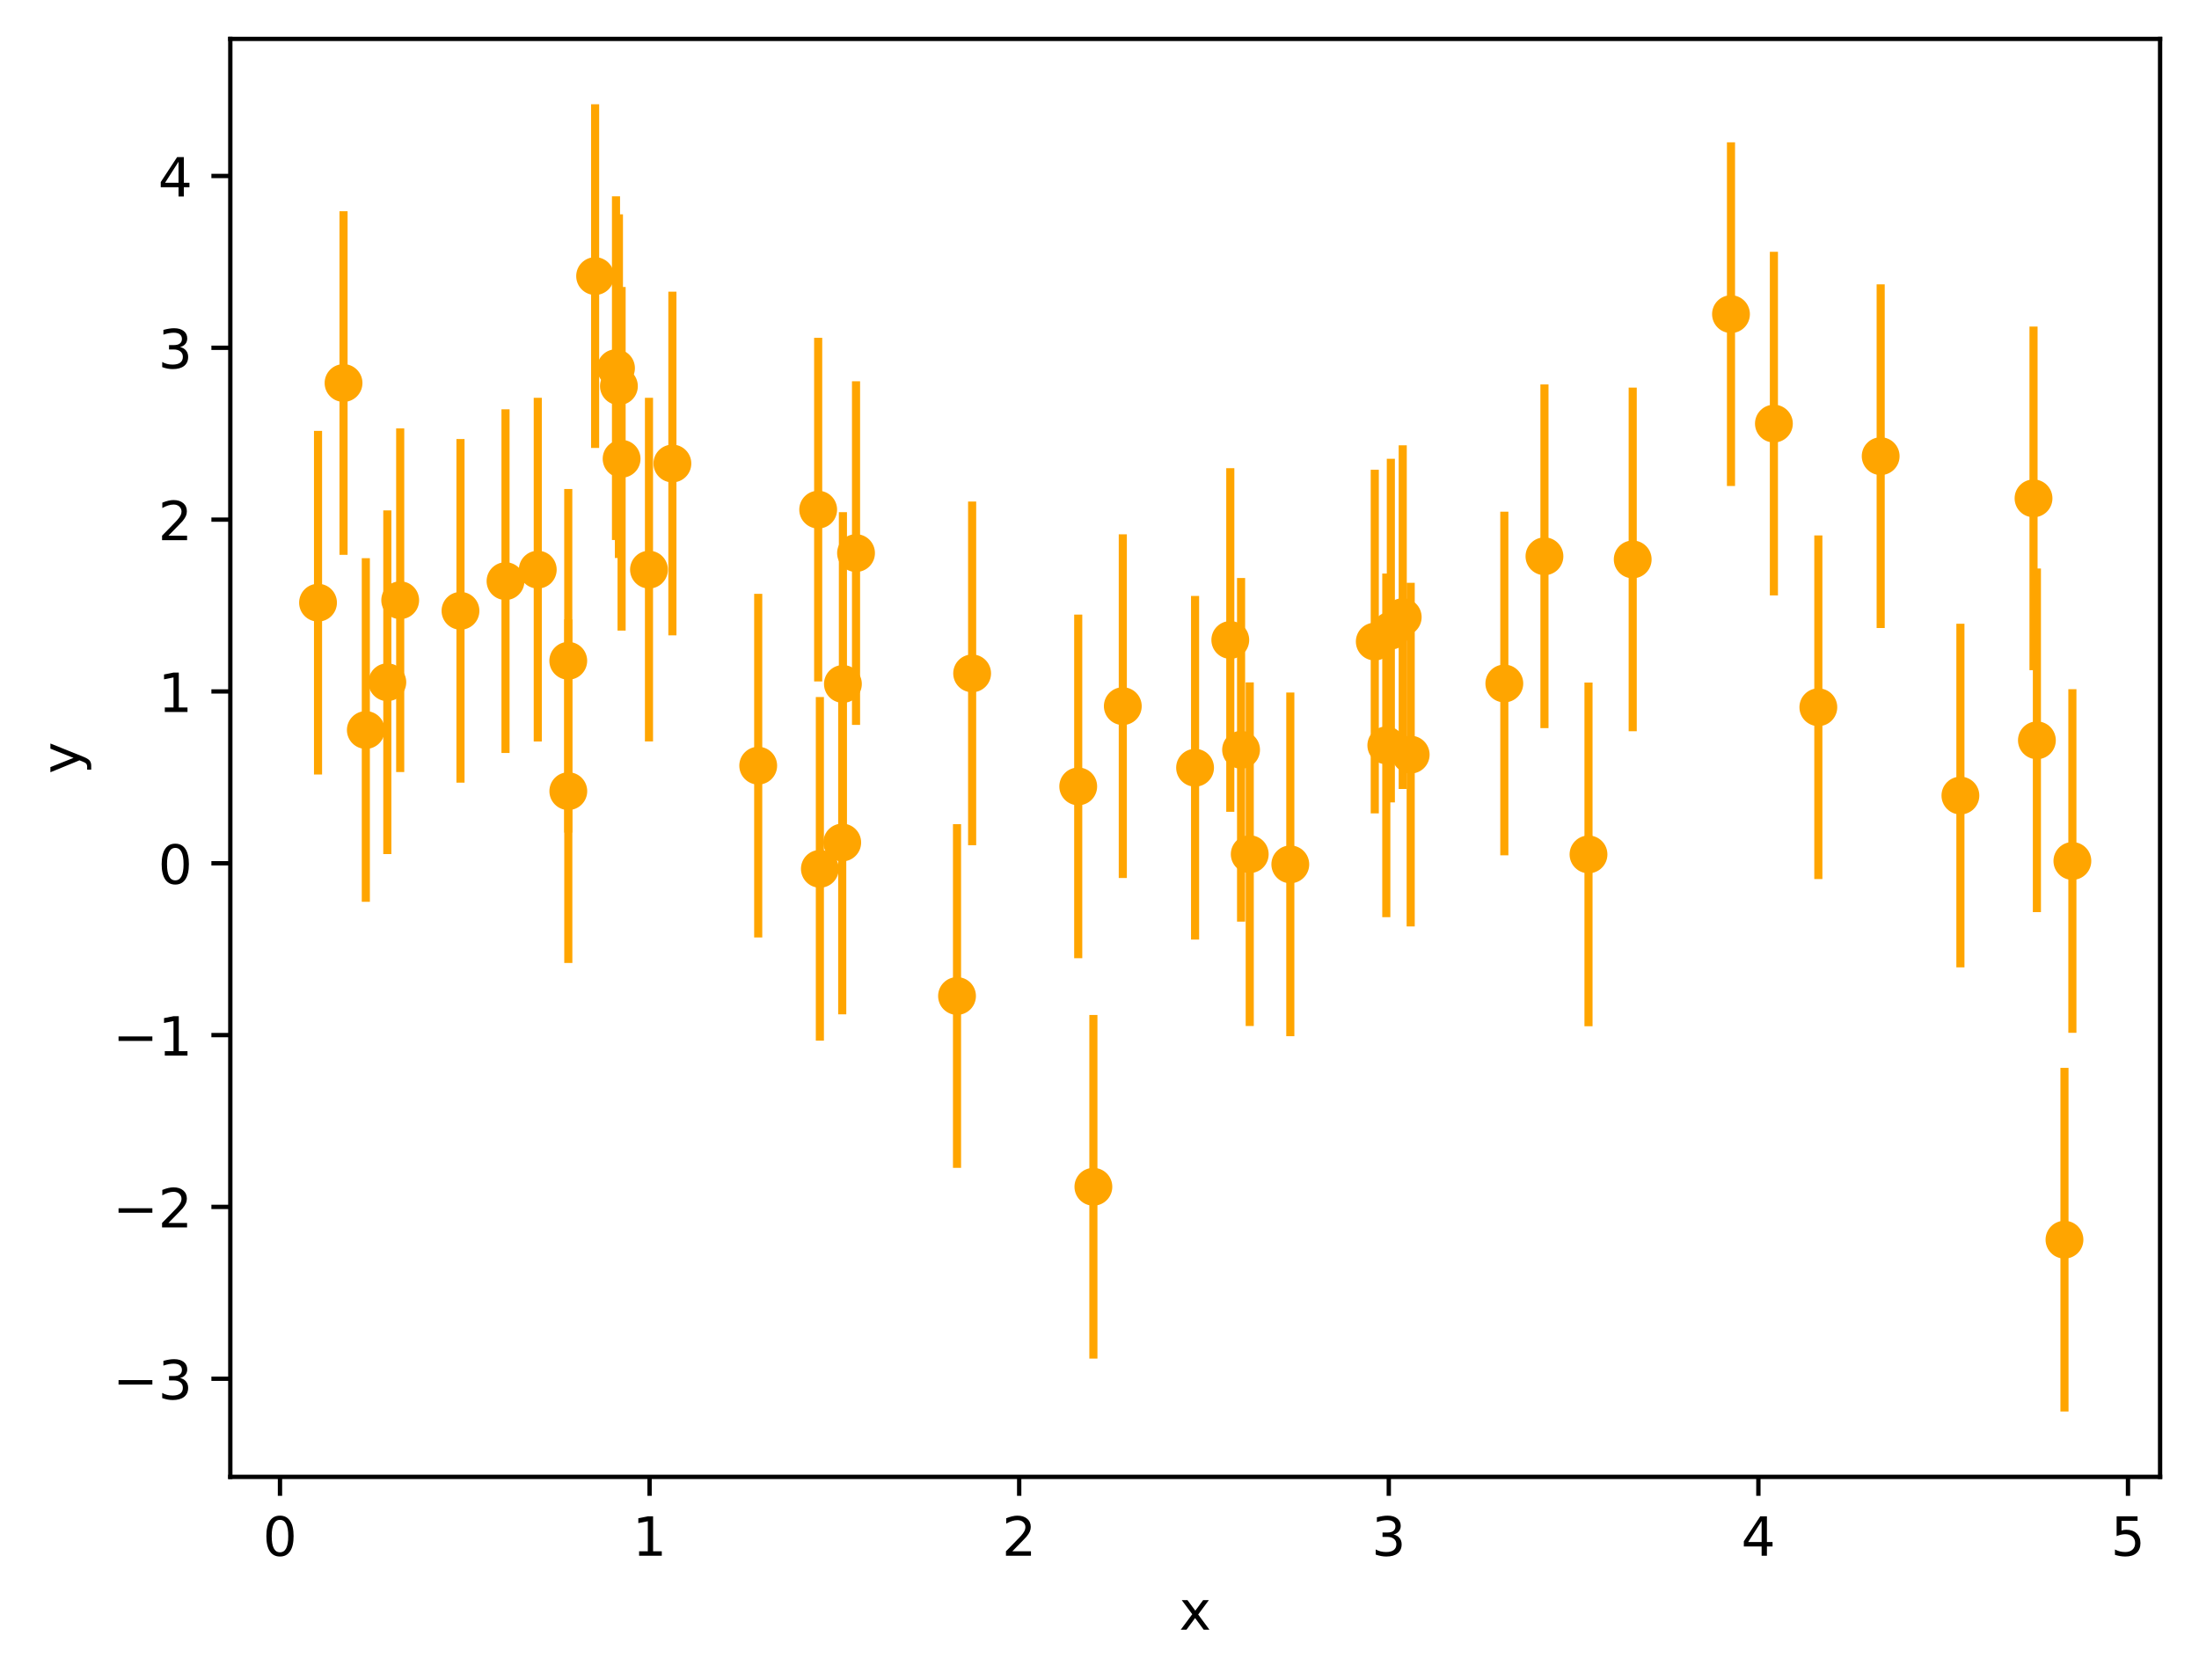 <?xml version="1.0" encoding="utf-8" standalone="no"?>
<!DOCTYPE svg PUBLIC "-//W3C//DTD SVG 1.1//EN"
  "http://www.w3.org/Graphics/SVG/1.1/DTD/svg11.dtd">
<!-- Created with matplotlib (https://matplotlib.org/) -->
<svg height="310.868pt" version="1.1" viewBox="0 0 406.94 310.868" width="406.94pt" xmlns="http://www.w3.org/2000/svg" xmlns:xlink="http://www.w3.org/1999/xlink">
 <defs>
  <style type="text/css">
*{stroke-linecap:butt;stroke-linejoin:round;}
  </style>
 </defs>
 <g id="figure_1">
  <g id="patch_1">
   <path d="M 0 310.868 
L 406.94 310.868 
L 406.94 0 
L 0 0 
z
" style="fill:#ffffff;"/>
  </g>
  <g id="axes_1">
   <g id="patch_2">
    <path d="M 42.62 273.312 
L 399.74 273.312 
L 399.74 7.2 
L 42.62 7.2 
z
" style="fill:#ffffff;"/>
   </g>
   <g id="matplotlib.axis_1">
    <g id="xtick_1">
     <g id="line2d_1">
      <defs>
       <path d="M 0 0 
L 0 3.5 
" id="m6836de3366" style="stroke:#000000;stroke-width:0.8;"/>
      </defs>
      <g>
       <use style="stroke:#000000;stroke-width:0.8;" x="51.813" xlink:href="#m6836de3366" y="273.312"/>
      </g>
     </g>
     <g id="text_1">
      <!-- 0 -->
      <defs>
       <path d="M 31.781 66.406 
Q 24.172 66.406 20.328 58.906 
Q 16.5 51.422 16.5 36.375 
Q 16.5 21.391 20.328 13.891 
Q 24.172 6.391 31.781 6.391 
Q 39.453 6.391 43.281 13.891 
Q 47.125 21.391 47.125 36.375 
Q 47.125 51.422 43.281 58.906 
Q 39.453 66.406 31.781 66.406 
z
M 31.781 74.219 
Q 44.047 74.219 50.516 64.516 
Q 56.984 54.828 56.984 36.375 
Q 56.984 17.969 50.516 8.266 
Q 44.047 -1.422 31.781 -1.422 
Q 19.531 -1.422 13.062 8.266 
Q 6.594 17.969 6.594 36.375 
Q 6.594 54.828 13.062 64.516 
Q 19.531 74.219 31.781 74.219 
z
" id="DejaVuSans-48"/>
      </defs>
      <g transform="translate(48.632 287.91)scale(0.1 -0.1)">
       <use xlink:href="#DejaVuSans-48"/>
      </g>
     </g>
    </g>
    <g id="xtick_2">
     <g id="line2d_2">
      <g>
       <use style="stroke:#000000;stroke-width:0.8;" x="120.21" xlink:href="#m6836de3366" y="273.312"/>
      </g>
     </g>
     <g id="text_2">
      <!-- 1 -->
      <defs>
       <path d="M 12.406 8.297 
L 28.516 8.297 
L 28.516 63.922 
L 10.984 60.406 
L 10.984 69.391 
L 28.422 72.906 
L 38.281 72.906 
L 38.281 8.297 
L 54.391 8.297 
L 54.391 0 
L 12.406 0 
z
" id="DejaVuSans-49"/>
      </defs>
      <g transform="translate(117.029 287.91)scale(0.1 -0.1)">
       <use xlink:href="#DejaVuSans-49"/>
      </g>
     </g>
    </g>
    <g id="xtick_3">
     <g id="line2d_3">
      <g>
       <use style="stroke:#000000;stroke-width:0.8;" x="188.607" xlink:href="#m6836de3366" y="273.312"/>
      </g>
     </g>
     <g id="text_3">
      <!-- 2 -->
      <defs>
       <path d="M 19.188 8.297 
L 53.609 8.297 
L 53.609 0 
L 7.328 0 
L 7.328 8.297 
Q 12.938 14.109 22.625 23.891 
Q 32.328 33.688 34.812 36.531 
Q 39.547 41.844 41.422 45.531 
Q 43.312 49.219 43.312 52.781 
Q 43.312 58.594 39.234 62.25 
Q 35.156 65.922 28.609 65.922 
Q 23.969 65.922 18.812 64.312 
Q 13.672 62.703 7.812 59.422 
L 7.812 69.391 
Q 13.766 71.781 18.938 73 
Q 24.125 74.219 28.422 74.219 
Q 39.75 74.219 46.484 68.547 
Q 53.219 62.891 53.219 53.422 
Q 53.219 48.922 51.531 44.891 
Q 49.859 40.875 45.406 35.406 
Q 44.188 33.984 37.641 27.219 
Q 31.109 20.453 19.188 8.297 
z
" id="DejaVuSans-50"/>
      </defs>
      <g transform="translate(185.426 287.91)scale(0.1 -0.1)">
       <use xlink:href="#DejaVuSans-50"/>
      </g>
     </g>
    </g>
    <g id="xtick_4">
     <g id="line2d_4">
      <g>
       <use style="stroke:#000000;stroke-width:0.8;" x="257.004" xlink:href="#m6836de3366" y="273.312"/>
      </g>
     </g>
     <g id="text_4">
      <!-- 3 -->
      <defs>
       <path d="M 40.578 39.312 
Q 47.656 37.797 51.625 33 
Q 55.609 28.219 55.609 21.188 
Q 55.609 10.406 48.188 4.484 
Q 40.766 -1.422 27.094 -1.422 
Q 22.516 -1.422 17.656 -0.516 
Q 12.797 0.391 7.625 2.203 
L 7.625 11.719 
Q 11.719 9.328 16.594 8.109 
Q 21.484 6.891 26.812 6.891 
Q 36.078 6.891 40.938 10.547 
Q 45.797 14.203 45.797 21.188 
Q 45.797 27.641 41.281 31.266 
Q 36.766 34.906 28.719 34.906 
L 20.219 34.906 
L 20.219 43.016 
L 29.109 43.016 
Q 36.375 43.016 40.234 45.922 
Q 44.094 48.828 44.094 54.297 
Q 44.094 59.906 40.109 62.906 
Q 36.141 65.922 28.719 65.922 
Q 24.656 65.922 20.016 65.031 
Q 15.375 64.156 9.812 62.312 
L 9.812 71.094 
Q 15.438 72.656 20.344 73.438 
Q 25.25 74.219 29.594 74.219 
Q 40.828 74.219 47.359 69.109 
Q 53.906 64.016 53.906 55.328 
Q 53.906 49.266 50.438 45.094 
Q 46.969 40.922 40.578 39.312 
z
" id="DejaVuSans-51"/>
      </defs>
      <g transform="translate(253.823 287.91)scale(0.1 -0.1)">
       <use xlink:href="#DejaVuSans-51"/>
      </g>
     </g>
    </g>
    <g id="xtick_5">
     <g id="line2d_5">
      <g>
       <use style="stroke:#000000;stroke-width:0.8;" x="325.401" xlink:href="#m6836de3366" y="273.312"/>
      </g>
     </g>
     <g id="text_5">
      <!-- 4 -->
      <defs>
       <path d="M 37.797 64.312 
L 12.891 25.391 
L 37.797 25.391 
z
M 35.203 72.906 
L 47.609 72.906 
L 47.609 25.391 
L 58.016 25.391 
L 58.016 17.188 
L 47.609 17.188 
L 47.609 0 
L 37.797 0 
L 37.797 17.188 
L 4.891 17.188 
L 4.891 26.703 
z
" id="DejaVuSans-52"/>
      </defs>
      <g transform="translate(322.22 287.91)scale(0.1 -0.1)">
       <use xlink:href="#DejaVuSans-52"/>
      </g>
     </g>
    </g>
    <g id="xtick_6">
     <g id="line2d_6">
      <g>
       <use style="stroke:#000000;stroke-width:0.8;" x="393.798" xlink:href="#m6836de3366" y="273.312"/>
      </g>
     </g>
     <g id="text_6">
      <!-- 5 -->
      <defs>
       <path d="M 10.797 72.906 
L 49.516 72.906 
L 49.516 64.594 
L 19.828 64.594 
L 19.828 46.734 
Q 21.969 47.469 24.109 47.828 
Q 26.266 48.188 28.422 48.188 
Q 40.625 48.188 47.75 41.5 
Q 54.891 34.812 54.891 23.391 
Q 54.891 11.625 47.562 5.094 
Q 40.234 -1.422 26.906 -1.422 
Q 22.312 -1.422 17.547 -0.641 
Q 12.797 0.141 7.719 1.703 
L 7.719 11.625 
Q 12.109 9.234 16.797 8.062 
Q 21.484 6.891 26.703 6.891 
Q 35.156 6.891 40.078 11.328 
Q 45.016 15.766 45.016 23.391 
Q 45.016 31 40.078 35.438 
Q 35.156 39.891 26.703 39.891 
Q 22.75 39.891 18.812 39.016 
Q 14.891 38.141 10.797 36.281 
z
" id="DejaVuSans-53"/>
      </defs>
      <g transform="translate(390.617 287.91)scale(0.1 -0.1)">
       <use xlink:href="#DejaVuSans-53"/>
      </g>
     </g>
    </g>
    <g id="text_7">
     <!-- x -->
     <defs>
      <path d="M 54.891 54.688 
L 35.109 28.078 
L 55.906 0 
L 45.312 0 
L 29.391 21.484 
L 13.484 0 
L 2.875 0 
L 24.125 28.609 
L 4.688 54.688 
L 15.281 54.688 
L 29.781 35.203 
L 44.281 54.688 
z
" id="DejaVuSans-120"/>
     </defs>
     <g transform="translate(218.221 301.589)scale(0.1 -0.1)">
      <use xlink:href="#DejaVuSans-120"/>
     </g>
    </g>
   </g>
   <g id="matplotlib.axis_2">
    <g id="ytick_1">
     <g id="line2d_7">
      <defs>
       <path d="M 0 0 
L -3.5 0 
" id="mabefd84c8d" style="stroke:#000000;stroke-width:0.8;"/>
      </defs>
      <g>
       <use style="stroke:#000000;stroke-width:0.8;" x="42.62" xlink:href="#mabefd84c8d" y="255.151"/>
      </g>
     </g>
     <g id="text_8">
      <!-- −3 -->
      <defs>
       <path d="M 10.594 35.5 
L 73.188 35.5 
L 73.188 27.203 
L 10.594 27.203 
z
" id="DejaVuSans-8722"/>
      </defs>
      <g transform="translate(20.878 258.95)scale(0.1 -0.1)">
       <use xlink:href="#DejaVuSans-8722"/>
       <use x="83.789" xlink:href="#DejaVuSans-51"/>
      </g>
     </g>
    </g>
    <g id="ytick_2">
     <g id="line2d_8">
      <g>
       <use style="stroke:#000000;stroke-width:0.8;" x="42.62" xlink:href="#mabefd84c8d" y="223.353"/>
      </g>
     </g>
     <g id="text_9">
      <!-- −2 -->
      <g transform="translate(20.878 227.152)scale(0.1 -0.1)">
       <use xlink:href="#DejaVuSans-8722"/>
       <use x="83.789" xlink:href="#DejaVuSans-50"/>
      </g>
     </g>
    </g>
    <g id="ytick_3">
     <g id="line2d_9">
      <g>
       <use style="stroke:#000000;stroke-width:0.8;" x="42.62" xlink:href="#mabefd84c8d" y="191.555"/>
      </g>
     </g>
     <g id="text_10">
      <!-- −1 -->
      <g transform="translate(20.878 195.354)scale(0.1 -0.1)">
       <use xlink:href="#DejaVuSans-8722"/>
       <use x="83.789" xlink:href="#DejaVuSans-49"/>
      </g>
     </g>
    </g>
    <g id="ytick_4">
     <g id="line2d_10">
      <g>
       <use style="stroke:#000000;stroke-width:0.8;" x="42.62" xlink:href="#mabefd84c8d" y="159.757"/>
      </g>
     </g>
     <g id="text_11">
      <!-- 0 -->
      <g transform="translate(29.258 163.556)scale(0.1 -0.1)">
       <use xlink:href="#DejaVuSans-48"/>
      </g>
     </g>
    </g>
    <g id="ytick_5">
     <g id="line2d_11">
      <g>
       <use style="stroke:#000000;stroke-width:0.8;" x="42.62" xlink:href="#mabefd84c8d" y="127.959"/>
      </g>
     </g>
     <g id="text_12">
      <!-- 1 -->
      <g transform="translate(29.258 131.759)scale(0.1 -0.1)">
       <use xlink:href="#DejaVuSans-49"/>
      </g>
     </g>
    </g>
    <g id="ytick_6">
     <g id="line2d_12">
      <g>
       <use style="stroke:#000000;stroke-width:0.8;" x="42.62" xlink:href="#mabefd84c8d" y="96.162"/>
      </g>
     </g>
     <g id="text_13">
      <!-- 2 -->
      <g transform="translate(29.258 99.961)scale(0.1 -0.1)">
       <use xlink:href="#DejaVuSans-50"/>
      </g>
     </g>
    </g>
    <g id="ytick_7">
     <g id="line2d_13">
      <g>
       <use style="stroke:#000000;stroke-width:0.8;" x="42.62" xlink:href="#mabefd84c8d" y="64.364"/>
      </g>
     </g>
     <g id="text_14">
      <!-- 3 -->
      <g transform="translate(29.258 68.163)scale(0.1 -0.1)">
       <use xlink:href="#DejaVuSans-51"/>
      </g>
     </g>
    </g>
    <g id="ytick_8">
     <g id="line2d_14">
      <g>
       <use style="stroke:#000000;stroke-width:0.8;" x="42.62" xlink:href="#mabefd84c8d" y="32.566"/>
      </g>
     </g>
     <g id="text_15">
      <!-- 4 -->
      <g transform="translate(29.258 36.365)scale(0.1 -0.1)">
       <use xlink:href="#DejaVuSans-52"/>
      </g>
     </g>
    </g>
    <g id="text_16">
     <!-- y -->
     <defs>
      <path d="M 32.172 -5.078 
Q 28.375 -14.844 24.75 -17.812 
Q 21.141 -20.797 15.094 -20.797 
L 7.906 -20.797 
L 7.906 -13.281 
L 13.188 -13.281 
Q 16.891 -13.281 18.938 -11.516 
Q 21 -9.766 23.484 -3.219 
L 25.094 0.875 
L 2.984 54.688 
L 12.5 54.688 
L 29.594 11.922 
L 46.688 54.688 
L 56.203 54.688 
z
" id="DejaVuSans-121"/>
     </defs>
     <g transform="translate(14.798 143.215)rotate(-90)scale(0.1 -0.1)">
      <use xlink:href="#DejaVuSans-121"/>
     </g>
    </g>
   </g>
   <g id="LineCollection_1">
    <path clip-path="url(#p667574d470)" d="M 179.9 156.414 
L 179.9 92.818 
" style="fill:none;stroke:#ffa500;stroke-width:1.5;"/>
    <path clip-path="url(#p667574d470)" d="M 376.943 168.802 
L 376.943 105.207 
" style="fill:none;stroke:#ffa500;stroke-width:1.5;"/>
    <path clip-path="url(#p667574d470)" d="M 302.144 135.324 
L 302.144 71.728 
" style="fill:none;stroke:#ffa500;stroke-width:1.5;"/>
    <path clip-path="url(#p667574d470)" d="M 256.545 169.734 
L 256.545 106.138 
" style="fill:none;stroke:#ffa500;stroke-width:1.5;"/>
    <path clip-path="url(#p667574d470)" d="M 105.169 178.21 
L 105.169 114.614 
" style="fill:none;stroke:#ffa500;stroke-width:1.5;"/>
    <path clip-path="url(#p667574d470)" d="M 105.161 154.085 
L 105.161 90.49 
" style="fill:none;stroke:#ffa500;stroke-width:1.5;"/>
    <path clip-path="url(#p667574d470)" d="M 71.677 158.051 
L 71.677 94.456 
" style="fill:none;stroke:#ffa500;stroke-width:1.5;"/>
    <path clip-path="url(#p667574d470)" d="M 348.032 116.217 
L 348.032 52.622 
" style="fill:none;stroke:#ffa500;stroke-width:1.5;"/>
    <path clip-path="url(#p667574d470)" d="M 257.385 148.497 
L 257.385 84.901 
" style="fill:none;stroke:#ffa500;stroke-width:1.5;"/>
    <path clip-path="url(#p667574d470)" d="M 293.963 189.914 
L 293.963 126.319 
" style="fill:none;stroke:#ffa500;stroke-width:1.5;"/>
    <path clip-path="url(#p667574d470)" d="M 58.853 143.331 
L 58.853 79.735 
" style="fill:none;stroke:#ffa500;stroke-width:1.5;"/>
    <path clip-path="url(#p667574d470)" d="M 383.508 191.131 
L 383.508 127.536 
" style="fill:none;stroke:#ffa500;stroke-width:1.5;"/>
    <path clip-path="url(#p667574d470)" d="M 336.496 162.683 
L 336.496 99.087 
" style="fill:none;stroke:#ffa500;stroke-width:1.5;"/>
    <path clip-path="url(#p667574d470)" d="M 124.43 117.574 
L 124.43 53.978 
" style="fill:none;stroke:#ffa500;stroke-width:1.5;"/>
    <path clip-path="url(#p667574d470)" d="M 113.995 99.93 
L 113.995 36.335 
" style="fill:none;stroke:#ffa500;stroke-width:1.5;"/>
    <path clip-path="url(#p667574d470)" d="M 114.535 103.26 
L 114.535 39.664 
" style="fill:none;stroke:#ffa500;stroke-width:1.5;"/>
    <path clip-path="url(#p667574d470)" d="M 155.86 187.713 
L 155.86 124.118 
" style="fill:none;stroke:#ffa500;stroke-width:1.5;"/>
    <path clip-path="url(#p667574d470)" d="M 231.272 189.877 
L 231.272 126.281 
" style="fill:none;stroke:#ffa500;stroke-width:1.5;"/>
    <path clip-path="url(#p667574d470)" d="M 199.532 177.332 
L 199.532 113.736 
" style="fill:none;stroke:#ffa500;stroke-width:1.5;"/>
    <path clip-path="url(#p667574d470)" d="M 151.409 126.112 
L 151.409 62.517 
" style="fill:none;stroke:#ffa500;stroke-width:1.5;"/>
    <path clip-path="url(#p667574d470)" d="M 261.058 171.451 
L 261.058 107.855 
" style="fill:none;stroke:#ffa500;stroke-width:1.5;"/>
    <path clip-path="url(#p667574d470)" d="M 99.518 137.216 
L 99.518 73.62 
" style="fill:none;stroke:#ffa500;stroke-width:1.5;"/>
    <path clip-path="url(#p667574d470)" d="M 151.722 192.585 
L 151.722 128.989 
" style="fill:none;stroke:#ffa500;stroke-width:1.5;"/>
    <path clip-path="url(#p667574d470)" d="M 177.104 216.119 
L 177.104 152.524 
" style="fill:none;stroke:#ffa500;stroke-width:1.5;"/>
    <path clip-path="url(#p667574d470)" d="M 207.782 162.481 
L 207.782 98.885 
" style="fill:none;stroke:#ffa500;stroke-width:1.5;"/>
    <path clip-path="url(#p667574d470)" d="M 320.331 89.934 
L 320.331 26.338 
" style="fill:none;stroke:#ffa500;stroke-width:1.5;"/>
    <path clip-path="url(#p667574d470)" d="M 120.099 137.214 
L 120.099 73.619 
" style="fill:none;stroke:#ffa500;stroke-width:1.5;"/>
    <path clip-path="url(#p667574d470)" d="M 227.674 150.231 
L 227.674 86.636 
" style="fill:none;stroke:#ffa500;stroke-width:1.5;"/>
    <path clip-path="url(#p667574d470)" d="M 254.41 150.529 
L 254.41 86.933 
" style="fill:none;stroke:#ffa500;stroke-width:1.5;"/>
    <path clip-path="url(#p667574d470)" d="M 67.699 166.893 
L 67.699 103.297 
" style="fill:none;stroke:#ffa500;stroke-width:1.5;"/>
    <path clip-path="url(#p667574d470)" d="M 259.584 146.007 
L 259.584 82.411 
" style="fill:none;stroke:#ffa500;stroke-width:1.5;"/>
    <path clip-path="url(#p667574d470)" d="M 110.13 82.892 
L 110.13 19.296 
" style="fill:none;stroke:#ffa500;stroke-width:1.5;"/>
    <path clip-path="url(#p667574d470)" d="M 74.06 142.875 
L 74.06 79.279 
" style="fill:none;stroke:#ffa500;stroke-width:1.5;"/>
    <path clip-path="url(#p667574d470)" d="M 376.318 124.024 
L 376.318 60.428 
" style="fill:none;stroke:#ffa500;stroke-width:1.5;"/>
    <path clip-path="url(#p667574d470)" d="M 382.045 261.216 
L 382.045 197.62 
" style="fill:none;stroke:#ffa500;stroke-width:1.5;"/>
    <path clip-path="url(#p667574d470)" d="M 328.273 110.191 
L 328.273 46.596 
" style="fill:none;stroke:#ffa500;stroke-width:1.5;"/>
    <path clip-path="url(#p667574d470)" d="M 155.987 158.371 
L 155.987 94.776 
" style="fill:none;stroke:#ffa500;stroke-width:1.5;"/>
    <path clip-path="url(#p667574d470)" d="M 85.216 144.837 
L 85.216 81.242 
" style="fill:none;stroke:#ffa500;stroke-width:1.5;"/>
    <path clip-path="url(#p667574d470)" d="M 285.811 134.744 
L 285.811 71.149 
" style="fill:none;stroke:#ffa500;stroke-width:1.5;"/>
    <path clip-path="url(#p667574d470)" d="M 202.339 251.423 
L 202.339 187.828 
" style="fill:none;stroke:#ffa500;stroke-width:1.5;"/>
    <path clip-path="url(#p667574d470)" d="M 93.549 139.342 
L 93.549 75.747 
" style="fill:none;stroke:#ffa500;stroke-width:1.5;"/>
    <path clip-path="url(#p667574d470)" d="M 221.156 173.877 
L 221.156 110.281 
" style="fill:none;stroke:#ffa500;stroke-width:1.5;"/>
    <path clip-path="url(#p667574d470)" d="M 63.574 102.679 
L 63.574 39.083 
" style="fill:none;stroke:#ffa500;stroke-width:1.5;"/>
    <path clip-path="url(#p667574d470)" d="M 362.787 179.026 
L 362.787 115.43 
" style="fill:none;stroke:#ffa500;stroke-width:1.5;"/>
    <path clip-path="url(#p667574d470)" d="M 140.312 173.492 
L 140.312 109.897 
" style="fill:none;stroke:#ffa500;stroke-width:1.5;"/>
    <path clip-path="url(#p667574d470)" d="M 278.386 158.285 
L 278.386 94.69 
" style="fill:none;stroke:#ffa500;stroke-width:1.5;"/>
    <path clip-path="url(#p667574d470)" d="M 158.414 134.15 
L 158.414 70.555 
" style="fill:none;stroke:#ffa500;stroke-width:1.5;"/>
    <path clip-path="url(#p667574d470)" d="M 229.669 170.557 
L 229.669 106.962 
" style="fill:none;stroke:#ffa500;stroke-width:1.5;"/>
    <path clip-path="url(#p667574d470)" d="M 238.78 191.757 
L 238.78 128.161 
" style="fill:none;stroke:#ffa500;stroke-width:1.5;"/>
    <path clip-path="url(#p667574d470)" d="M 115.031 116.704 
L 115.031 53.108 
" style="fill:none;stroke:#ffa500;stroke-width:1.5;"/>
   </g>
   <g id="line2d_15">
    <defs>
     <path d="M 0 3 
C 0.796 3 1.559 2.684 2.121 2.121 
C 2.684 1.559 3 0.796 3 0 
C 3 -0.796 2.684 -1.559 2.121 -2.121 
C 1.559 -2.684 0.796 -3 0 -3 
C -0.796 -3 -1.559 -2.684 -2.121 -2.121 
C -2.684 -1.559 -3 -0.796 -3 0 
C -3 0.796 -2.684 1.559 -2.121 2.121 
C -1.559 2.684 -0.796 3 0 3 
z
" id="mfedf989597" style="stroke:#ffa500;"/>
    </defs>
    <g clip-path="url(#p667574d470)">
     <use style="fill:#ffa500;stroke:#ffa500;" x="179.9" xlink:href="#mfedf989597" y="124.616"/>
     <use style="fill:#ffa500;stroke:#ffa500;" x="376.943" xlink:href="#mfedf989597" y="137.004"/>
     <use style="fill:#ffa500;stroke:#ffa500;" x="302.144" xlink:href="#mfedf989597" y="103.526"/>
     <use style="fill:#ffa500;stroke:#ffa500;" x="256.545" xlink:href="#mfedf989597" y="137.936"/>
     <use style="fill:#ffa500;stroke:#ffa500;" x="105.169" xlink:href="#mfedf989597" y="146.412"/>
     <use style="fill:#ffa500;stroke:#ffa500;" x="105.161" xlink:href="#mfedf989597" y="122.287"/>
     <use style="fill:#ffa500;stroke:#ffa500;" x="71.677" xlink:href="#mfedf989597" y="126.254"/>
     <use style="fill:#ffa500;stroke:#ffa500;" x="348.032" xlink:href="#mfedf989597" y="84.419"/>
     <use style="fill:#ffa500;stroke:#ffa500;" x="257.385" xlink:href="#mfedf989597" y="116.699"/>
     <use style="fill:#ffa500;stroke:#ffa500;" x="293.963" xlink:href="#mfedf989597" y="158.117"/>
     <use style="fill:#ffa500;stroke:#ffa500;" x="58.853" xlink:href="#mfedf989597" y="111.533"/>
     <use style="fill:#ffa500;stroke:#ffa500;" x="383.508" xlink:href="#mfedf989597" y="159.333"/>
     <use style="fill:#ffa500;stroke:#ffa500;" x="336.496" xlink:href="#mfedf989597" y="130.885"/>
     <use style="fill:#ffa500;stroke:#ffa500;" x="124.43" xlink:href="#mfedf989597" y="85.776"/>
     <use style="fill:#ffa500;stroke:#ffa500;" x="113.995" xlink:href="#mfedf989597" y="68.133"/>
     <use style="fill:#ffa500;stroke:#ffa500;" x="114.535" xlink:href="#mfedf989597" y="71.462"/>
     <use style="fill:#ffa500;stroke:#ffa500;" x="155.86" xlink:href="#mfedf989597" y="155.916"/>
     <use style="fill:#ffa500;stroke:#ffa500;" x="231.272" xlink:href="#mfedf989597" y="158.079"/>
     <use style="fill:#ffa500;stroke:#ffa500;" x="199.532" xlink:href="#mfedf989597" y="145.534"/>
     <use style="fill:#ffa500;stroke:#ffa500;" x="151.409" xlink:href="#mfedf989597" y="94.314"/>
     <use style="fill:#ffa500;stroke:#ffa500;" x="261.058" xlink:href="#mfedf989597" y="139.653"/>
     <use style="fill:#ffa500;stroke:#ffa500;" x="99.518" xlink:href="#mfedf989597" y="105.418"/>
     <use style="fill:#ffa500;stroke:#ffa500;" x="151.722" xlink:href="#mfedf989597" y="160.787"/>
     <use style="fill:#ffa500;stroke:#ffa500;" x="177.104" xlink:href="#mfedf989597" y="184.321"/>
     <use style="fill:#ffa500;stroke:#ffa500;" x="207.782" xlink:href="#mfedf989597" y="130.683"/>
     <use style="fill:#ffa500;stroke:#ffa500;" x="320.331" xlink:href="#mfedf989597" y="58.136"/>
     <use style="fill:#ffa500;stroke:#ffa500;" x="120.099" xlink:href="#mfedf989597" y="105.417"/>
     <use style="fill:#ffa500;stroke:#ffa500;" x="227.674" xlink:href="#mfedf989597" y="118.433"/>
     <use style="fill:#ffa500;stroke:#ffa500;" x="254.41" xlink:href="#mfedf989597" y="118.731"/>
     <use style="fill:#ffa500;stroke:#ffa500;" x="67.699" xlink:href="#mfedf989597" y="135.095"/>
     <use style="fill:#ffa500;stroke:#ffa500;" x="259.584" xlink:href="#mfedf989597" y="114.209"/>
     <use style="fill:#ffa500;stroke:#ffa500;" x="110.13" xlink:href="#mfedf989597" y="51.094"/>
     <use style="fill:#ffa500;stroke:#ffa500;" x="74.06" xlink:href="#mfedf989597" y="111.077"/>
     <use style="fill:#ffa500;stroke:#ffa500;" x="376.318" xlink:href="#mfedf989597" y="92.226"/>
     <use style="fill:#ffa500;stroke:#ffa500;" x="382.045" xlink:href="#mfedf989597" y="229.418"/>
     <use style="fill:#ffa500;stroke:#ffa500;" x="328.273" xlink:href="#mfedf989597" y="78.393"/>
     <use style="fill:#ffa500;stroke:#ffa500;" x="155.987" xlink:href="#mfedf989597" y="126.574"/>
     <use style="fill:#ffa500;stroke:#ffa500;" x="85.216" xlink:href="#mfedf989597" y="113.039"/>
     <use style="fill:#ffa500;stroke:#ffa500;" x="285.811" xlink:href="#mfedf989597" y="102.947"/>
     <use style="fill:#ffa500;stroke:#ffa500;" x="202.339" xlink:href="#mfedf989597" y="219.626"/>
     <use style="fill:#ffa500;stroke:#ffa500;" x="93.549" xlink:href="#mfedf989597" y="107.545"/>
     <use style="fill:#ffa500;stroke:#ffa500;" x="221.156" xlink:href="#mfedf989597" y="142.079"/>
     <use style="fill:#ffa500;stroke:#ffa500;" x="63.574" xlink:href="#mfedf989597" y="70.881"/>
     <use style="fill:#ffa500;stroke:#ffa500;" x="362.787" xlink:href="#mfedf989597" y="147.228"/>
     <use style="fill:#ffa500;stroke:#ffa500;" x="140.312" xlink:href="#mfedf989597" y="141.695"/>
     <use style="fill:#ffa500;stroke:#ffa500;" x="278.386" xlink:href="#mfedf989597" y="126.487"/>
     <use style="fill:#ffa500;stroke:#ffa500;" x="158.414" xlink:href="#mfedf989597" y="102.353"/>
     <use style="fill:#ffa500;stroke:#ffa500;" x="229.669" xlink:href="#mfedf989597" y="138.76"/>
     <use style="fill:#ffa500;stroke:#ffa500;" x="238.78" xlink:href="#mfedf989597" y="159.959"/>
     <use style="fill:#ffa500;stroke:#ffa500;" x="115.031" xlink:href="#mfedf989597" y="84.906"/>
    </g>
   </g>
   <g id="patch_3">
    <path d="M 42.62 273.312 
L 42.62 7.2 
" style="fill:none;stroke:#000000;stroke-linecap:square;stroke-linejoin:miter;stroke-width:0.8;"/>
   </g>
   <g id="patch_4">
    <path d="M 399.74 273.312 
L 399.74 7.2 
" style="fill:none;stroke:#000000;stroke-linecap:square;stroke-linejoin:miter;stroke-width:0.8;"/>
   </g>
   <g id="patch_5">
    <path d="M 42.62 273.312 
L 399.74 273.312 
" style="fill:none;stroke:#000000;stroke-linecap:square;stroke-linejoin:miter;stroke-width:0.8;"/>
   </g>
   <g id="patch_6">
    <path d="M 42.62 7.2 
L 399.74 7.2 
" style="fill:none;stroke:#000000;stroke-linecap:square;stroke-linejoin:miter;stroke-width:0.8;"/>
   </g>
  </g>
 </g>
 <defs>
  <clipPath id="p667574d470">
   <rect height="266.112" width="357.12" x="42.62" y="7.2"/>
  </clipPath>
 </defs>
</svg>
